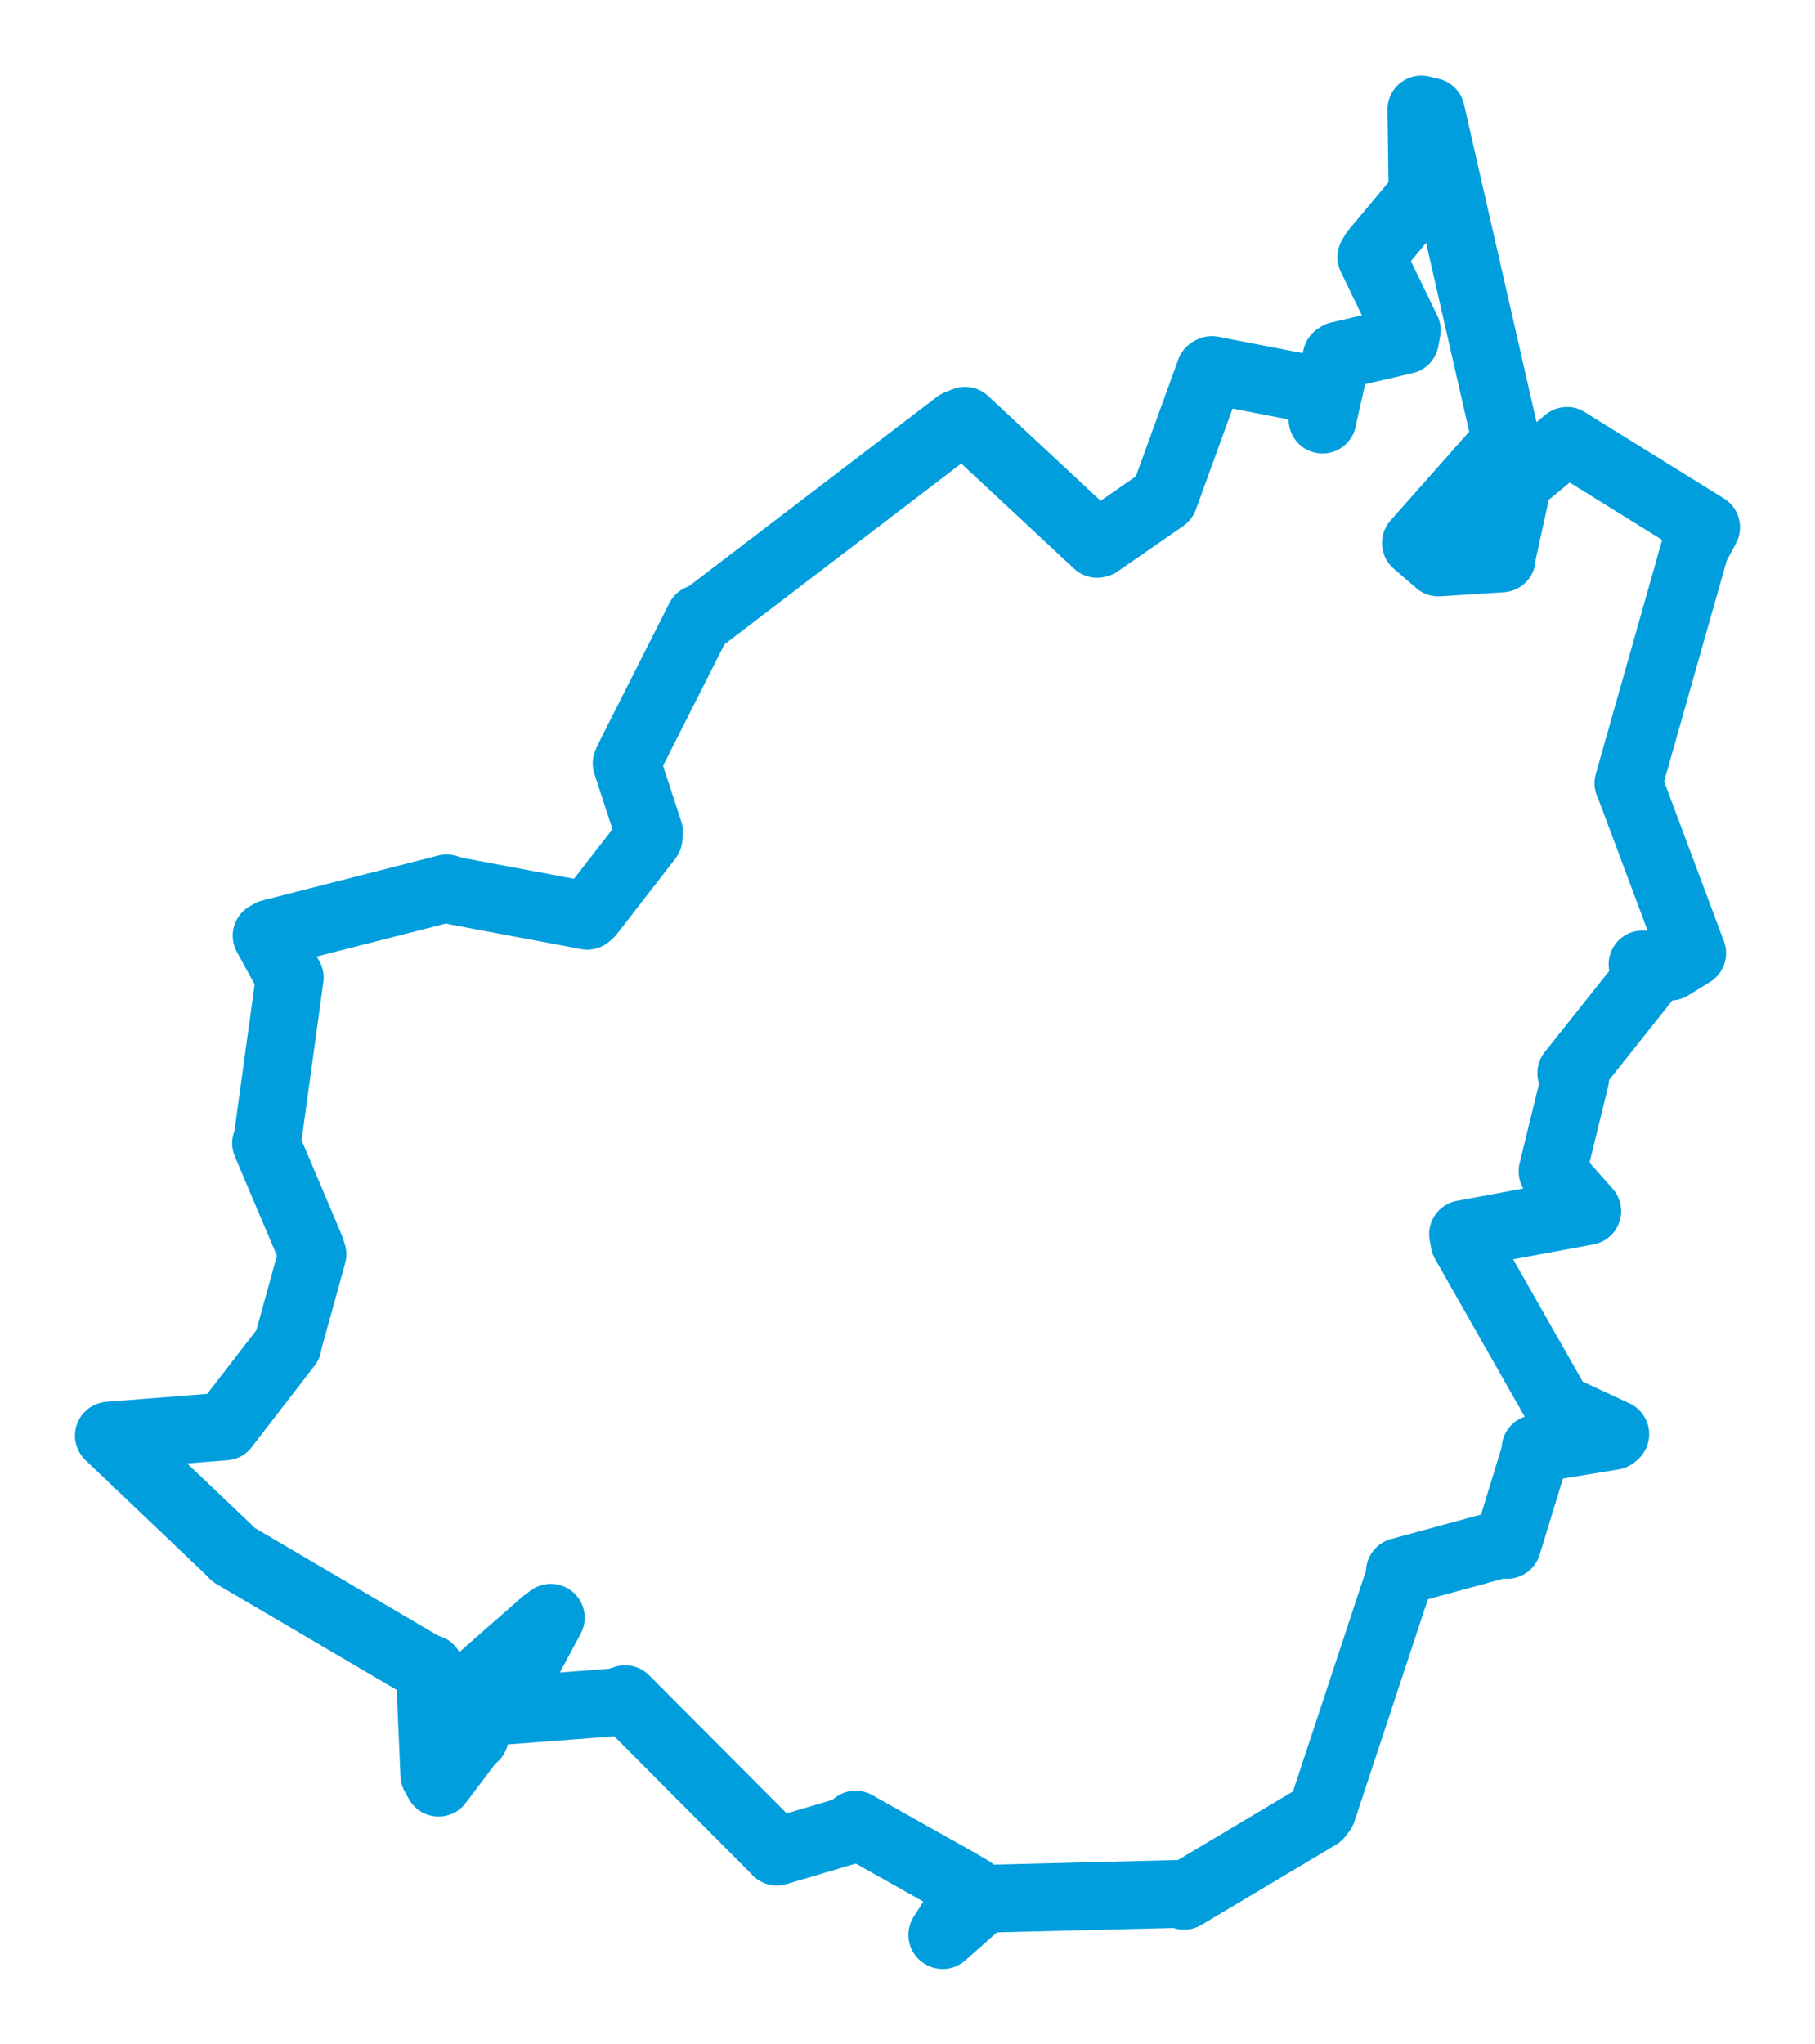 <svg viewBox="0 0 134.275 151.193" width="134.275" height="151.193" xmlns="http://www.w3.org/2000/svg">
  <title>Kraslice, okres Sokolov, Karlovarský kraj, Severozápad, 35801, Česko</title>
  <desc>Geojson of Kraslice, okres Sokolov, Karlovarský kraj, Severozápad, 35801, Česko</desc>
  <polygon points="8.053,106.192 16.799,114.52 17.299,115.017 31.683,123.467 31.789,123.419 32.132,131.301 32.444,131.864 34.78,128.774 35.116,128.476 33.73,126.117 33.709,125.784 40.19,120.086 40.749,119.662 37.072,126.506 37.031,126.565 45.524,125.916 46.245,125.686 57.22,136.704 57.47,136.965 62.939,135.347 63.296,134.965 70.942,139.263 71.846,139.79 69.711,143.124 69.743,143.141 72.754,140.472 72.836,140.453 87.479,140.087 87.598,140.232 97.55,134.302 97.823,133.943 103.628,116.387 103.564,116.261 111.331,114.147 111.505,114.274 113.647,107.277 113.6,107.167 119.345,106.218 119.501,106.084 115.343,104.149 115.246,104.025 108.347,91.892 108.237,91.288 117.369,89.595 117.427,89.585 114.947,86.796 114.855,86.64 116.533,79.789 116.243,79.38 122.103,72.011 121.517,71.332 123.578,71.497 125.19,70.506 120.653,58.378 120.471,57.933 125.406,40.524 126.222,39.005 116.171,32.768 115.931,32.611 112.346,35.559 112.322,35.563 111.098,41.14 111.102,41.307 106.419,41.608 104.747,40.167 111.204,32.872 111.392,32.49 105.863,8.271 105.154,8.102 105.224,13.351 105.352,14.238 101.669,18.647 101.452,19.02 104.075,24.435 103.947,25.157 99.053,26.296 98.88,26.41 97.883,30.807 97.84,31.039 98.207,29.093 98.22,29.031 89.654,27.374 89.529,27.439 86.131,36.798 86.108,36.848 81.259,40.208 81.169,40.23 71.395,31.124 70.82,31.358 52.093,45.655 51.753,45.746 46.628,55.888 46.356,56.469 48.015,61.532 47.981,61.978 43.654,67.558 43.449,67.738 33.625,65.892 33.039,65.713 20.041,69.034 19.723,69.211 21.398,72.275 21.437,72.308 19.799,84.218 19.684,84.565 22.975,92.334 23.117,92.777 21.334,99.229 21.295,99.479 16.648,105.496 16.641,105.515 8.053,106.192" stroke="#009edd" stroke-width="5.013px" fill="none" stroke-linejoin="round" vector-effect="non-scaling-stroke"></polygon>
</svg>